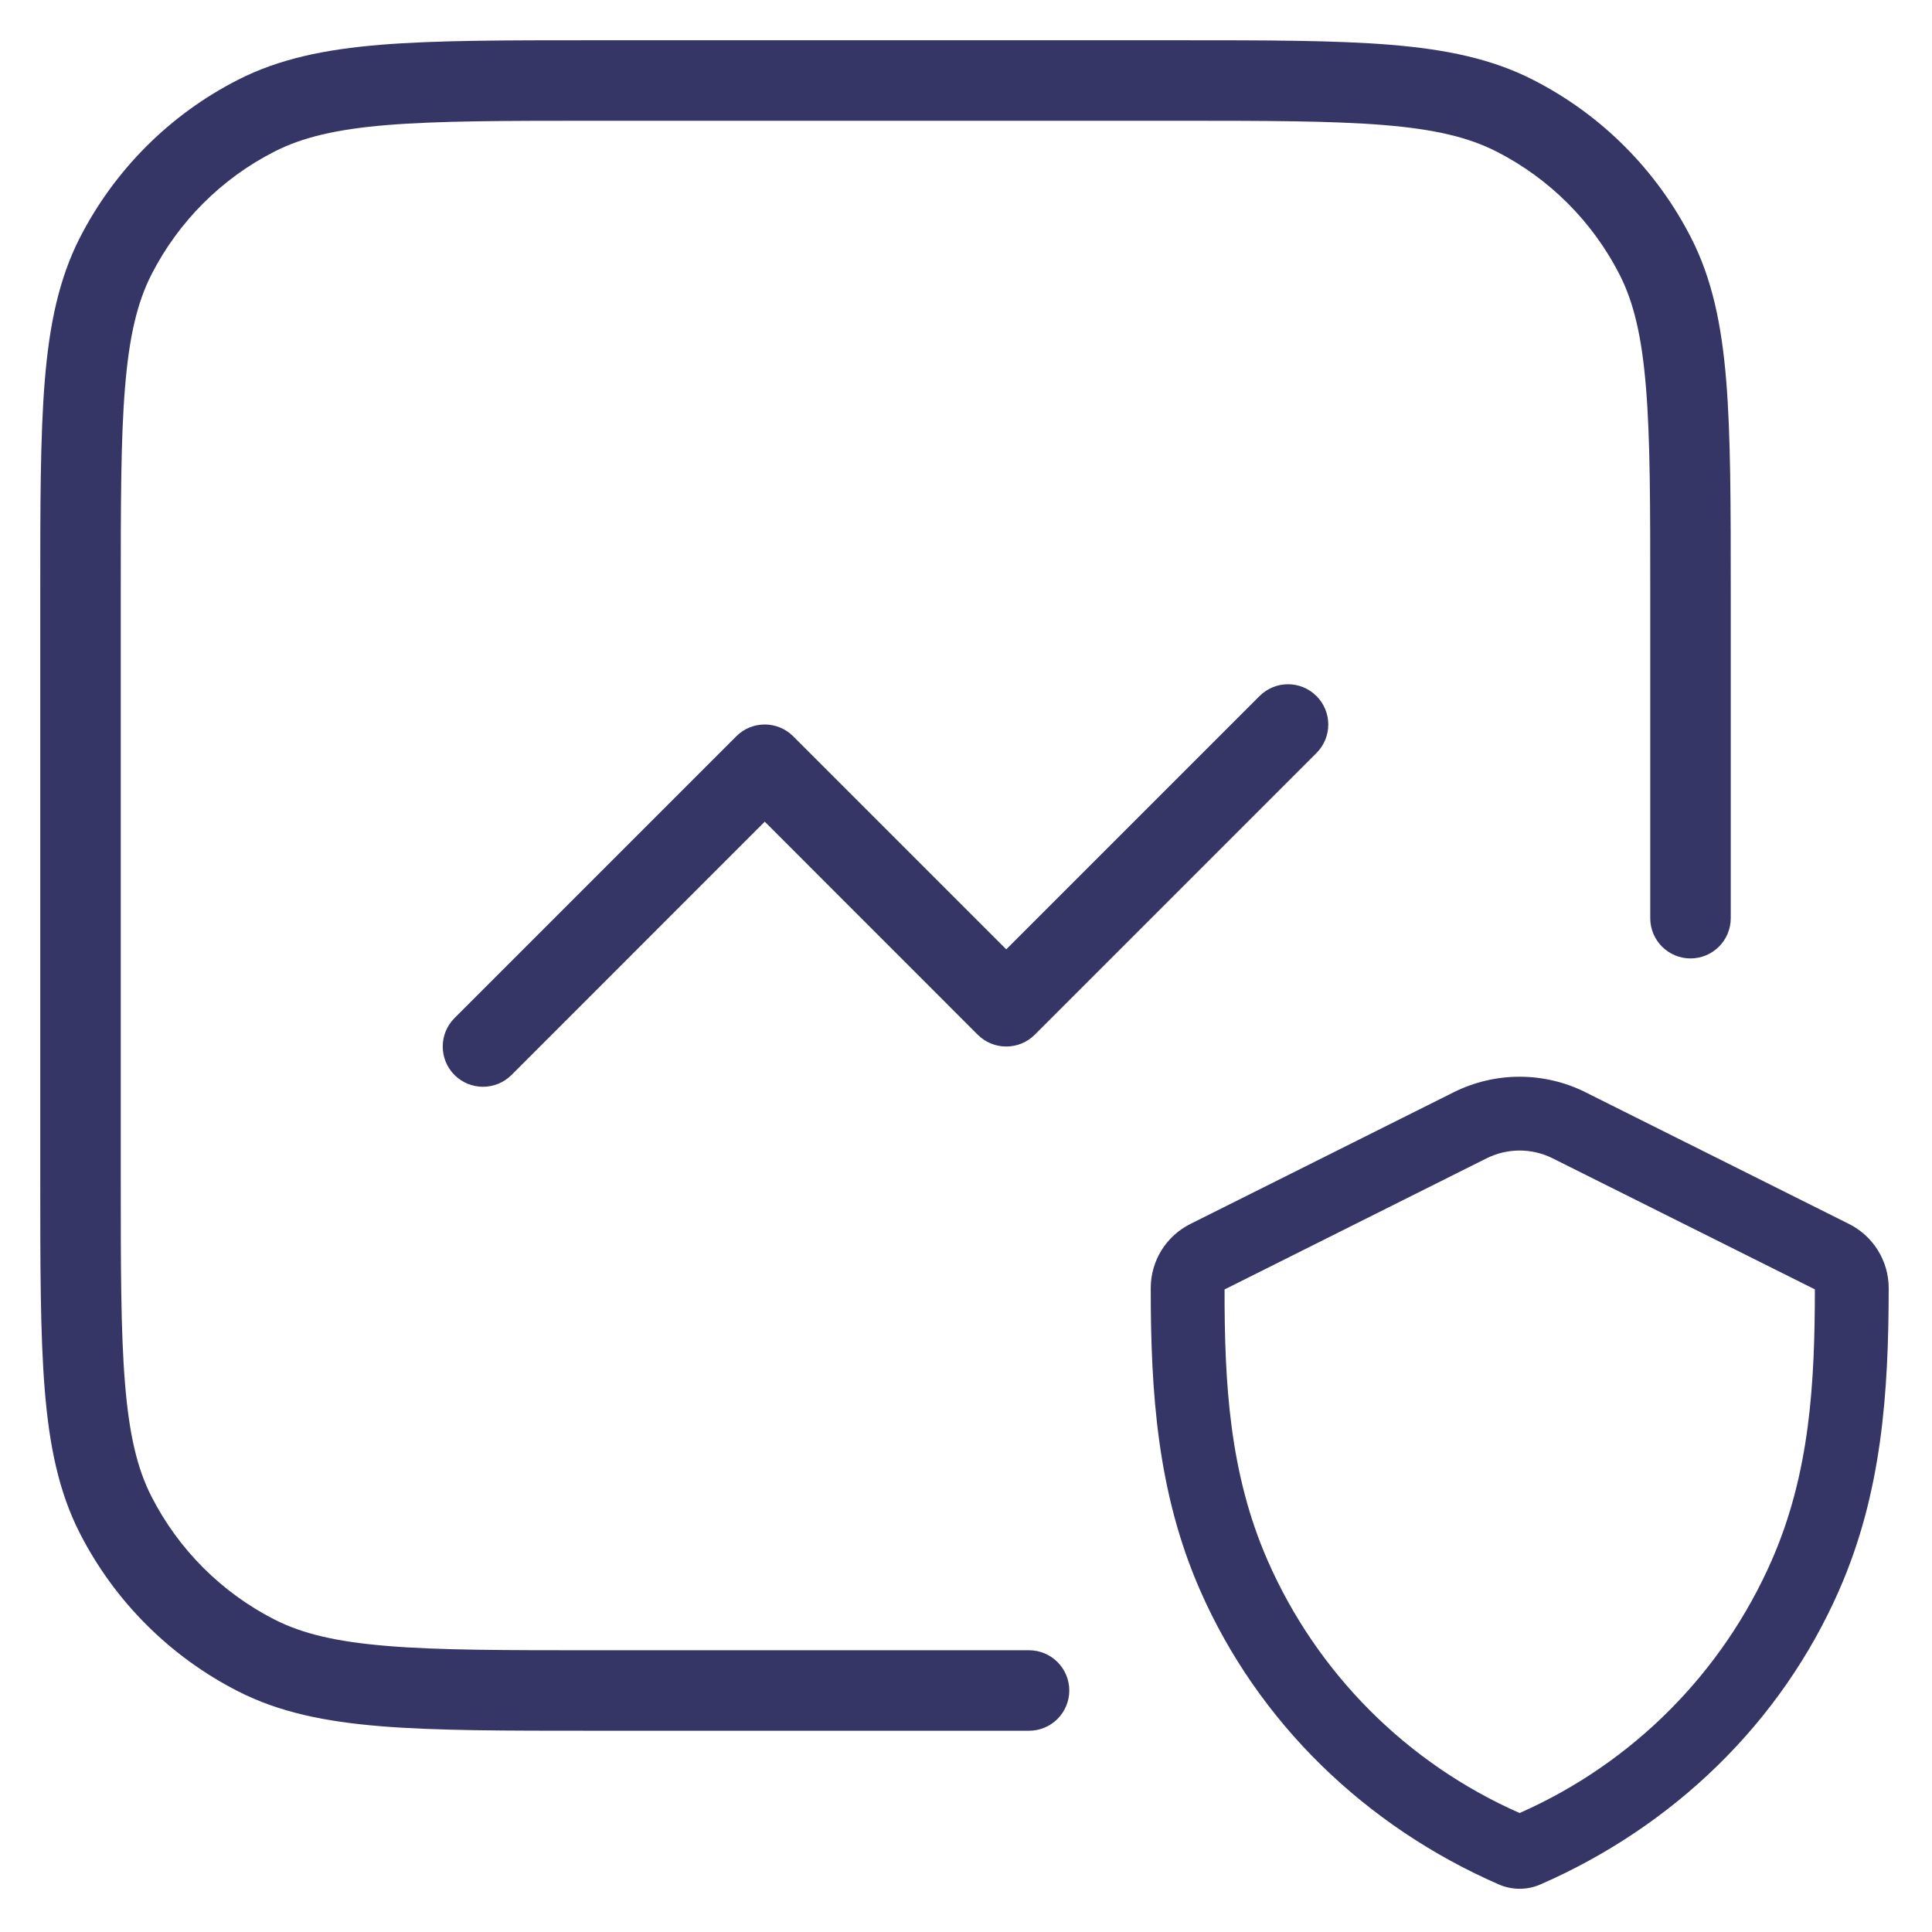 <svg width="24" height="24" viewBox="0 0 24 24" fill="none" xmlns="http://www.w3.org/2000/svg">
<g clip-path="url(#clip0_9001_272990)">
<path d="M7.377 0.5H14.623C15.724 0.5 16.581 0.5 17.268 0.556C17.966 0.613 18.533 0.731 19.043 0.991C19.89 1.422 20.578 2.111 21.009 2.957C21.269 3.467 21.387 4.034 21.444 4.732C21.5 5.42 21.5 6.277 21.5 7.378V11.406C21.5 11.682 21.276 11.906 21 11.906C20.724 11.906 20.5 11.682 20.5 11.406V7.4C20.5 6.272 20.5 5.456 20.447 4.814C20.395 4.178 20.295 3.757 20.119 3.411C19.783 2.753 19.247 2.217 18.589 1.882C18.243 1.706 17.823 1.605 17.186 1.553C16.545 1.501 15.728 1.5 14.6 1.5H7.4C6.272 1.5 5.455 1.501 4.814 1.553C4.177 1.605 3.757 1.706 3.411 1.882C2.752 2.217 2.217 2.753 1.881 3.411C1.705 3.757 1.605 4.178 1.553 4.814C1.5 5.456 1.5 6.272 1.5 7.4V14.6C1.5 15.729 1.5 16.545 1.553 17.187C1.605 17.823 1.705 18.244 1.881 18.589C2.217 19.248 2.752 19.783 3.411 20.119C3.757 20.295 4.177 20.395 4.814 20.447C5.455 20.5 6.272 20.5 7.4 20.5H12.783C13.059 20.5 13.283 20.724 13.283 21C13.283 21.276 13.059 21.5 12.783 21.5H7.377C6.276 21.5 5.419 21.5 4.732 21.444C4.034 21.387 3.467 21.27 2.957 21.01C2.11 20.578 1.422 19.89 0.99 19.043C0.731 18.533 0.613 17.966 0.556 17.268C0.5 16.581 0.5 15.724 0.5 14.623V7.378C0.5 6.277 0.5 5.42 0.556 4.732C0.613 4.034 0.731 3.467 0.99 2.957C1.422 2.111 2.11 1.422 2.957 0.991C3.467 0.731 4.034 0.613 4.732 0.556C5.419 0.5 6.276 0.5 7.377 0.5Z" fill="#353566"/>
<path d="M15.646 8.647C15.842 8.451 16.158 8.451 16.354 8.647C16.549 8.842 16.549 9.159 16.354 9.354L12.854 12.854C12.658 13.049 12.342 13.049 12.146 12.854L9.5 10.207L6.354 13.354C6.158 13.549 5.842 13.549 5.646 13.354C5.451 13.159 5.451 12.842 5.646 12.647L9.146 9.147C9.342 8.951 9.658 8.951 9.854 9.147L12.5 11.793L15.646 8.647Z" fill="#353566"/>
<path fill-rule="evenodd" clip-rule="evenodd" d="M19.697 13.569C19.181 13.311 18.573 13.311 18.057 13.569L14.786 15.205C14.485 15.356 14.295 15.664 14.295 16C14.294 17.296 14.377 18.541 14.906 19.75C15.63 21.405 16.97 22.689 18.618 23.409C18.784 23.481 18.971 23.481 19.136 23.409C20.785 22.689 22.125 21.404 22.849 19.748C23.378 18.54 23.461 17.296 23.462 16.001C23.462 15.664 23.271 15.356 22.97 15.205L19.697 13.569ZM18.467 14.389C18.726 14.26 19.029 14.26 19.287 14.389L22.545 16.017C22.544 17.179 22.485 18.295 22.01 19.381C21.396 20.783 20.278 21.904 18.877 22.522C17.477 21.905 16.359 20.785 15.746 19.383C15.271 18.296 15.211 17.18 15.212 16.018L18.467 14.389Z" fill="#353566"/>
</g>
<defs>
<clipPath id="clip0_9001_272990">
<rect width="24" height="24" fill="white"/>
</clipPath>
</defs>
</svg>
